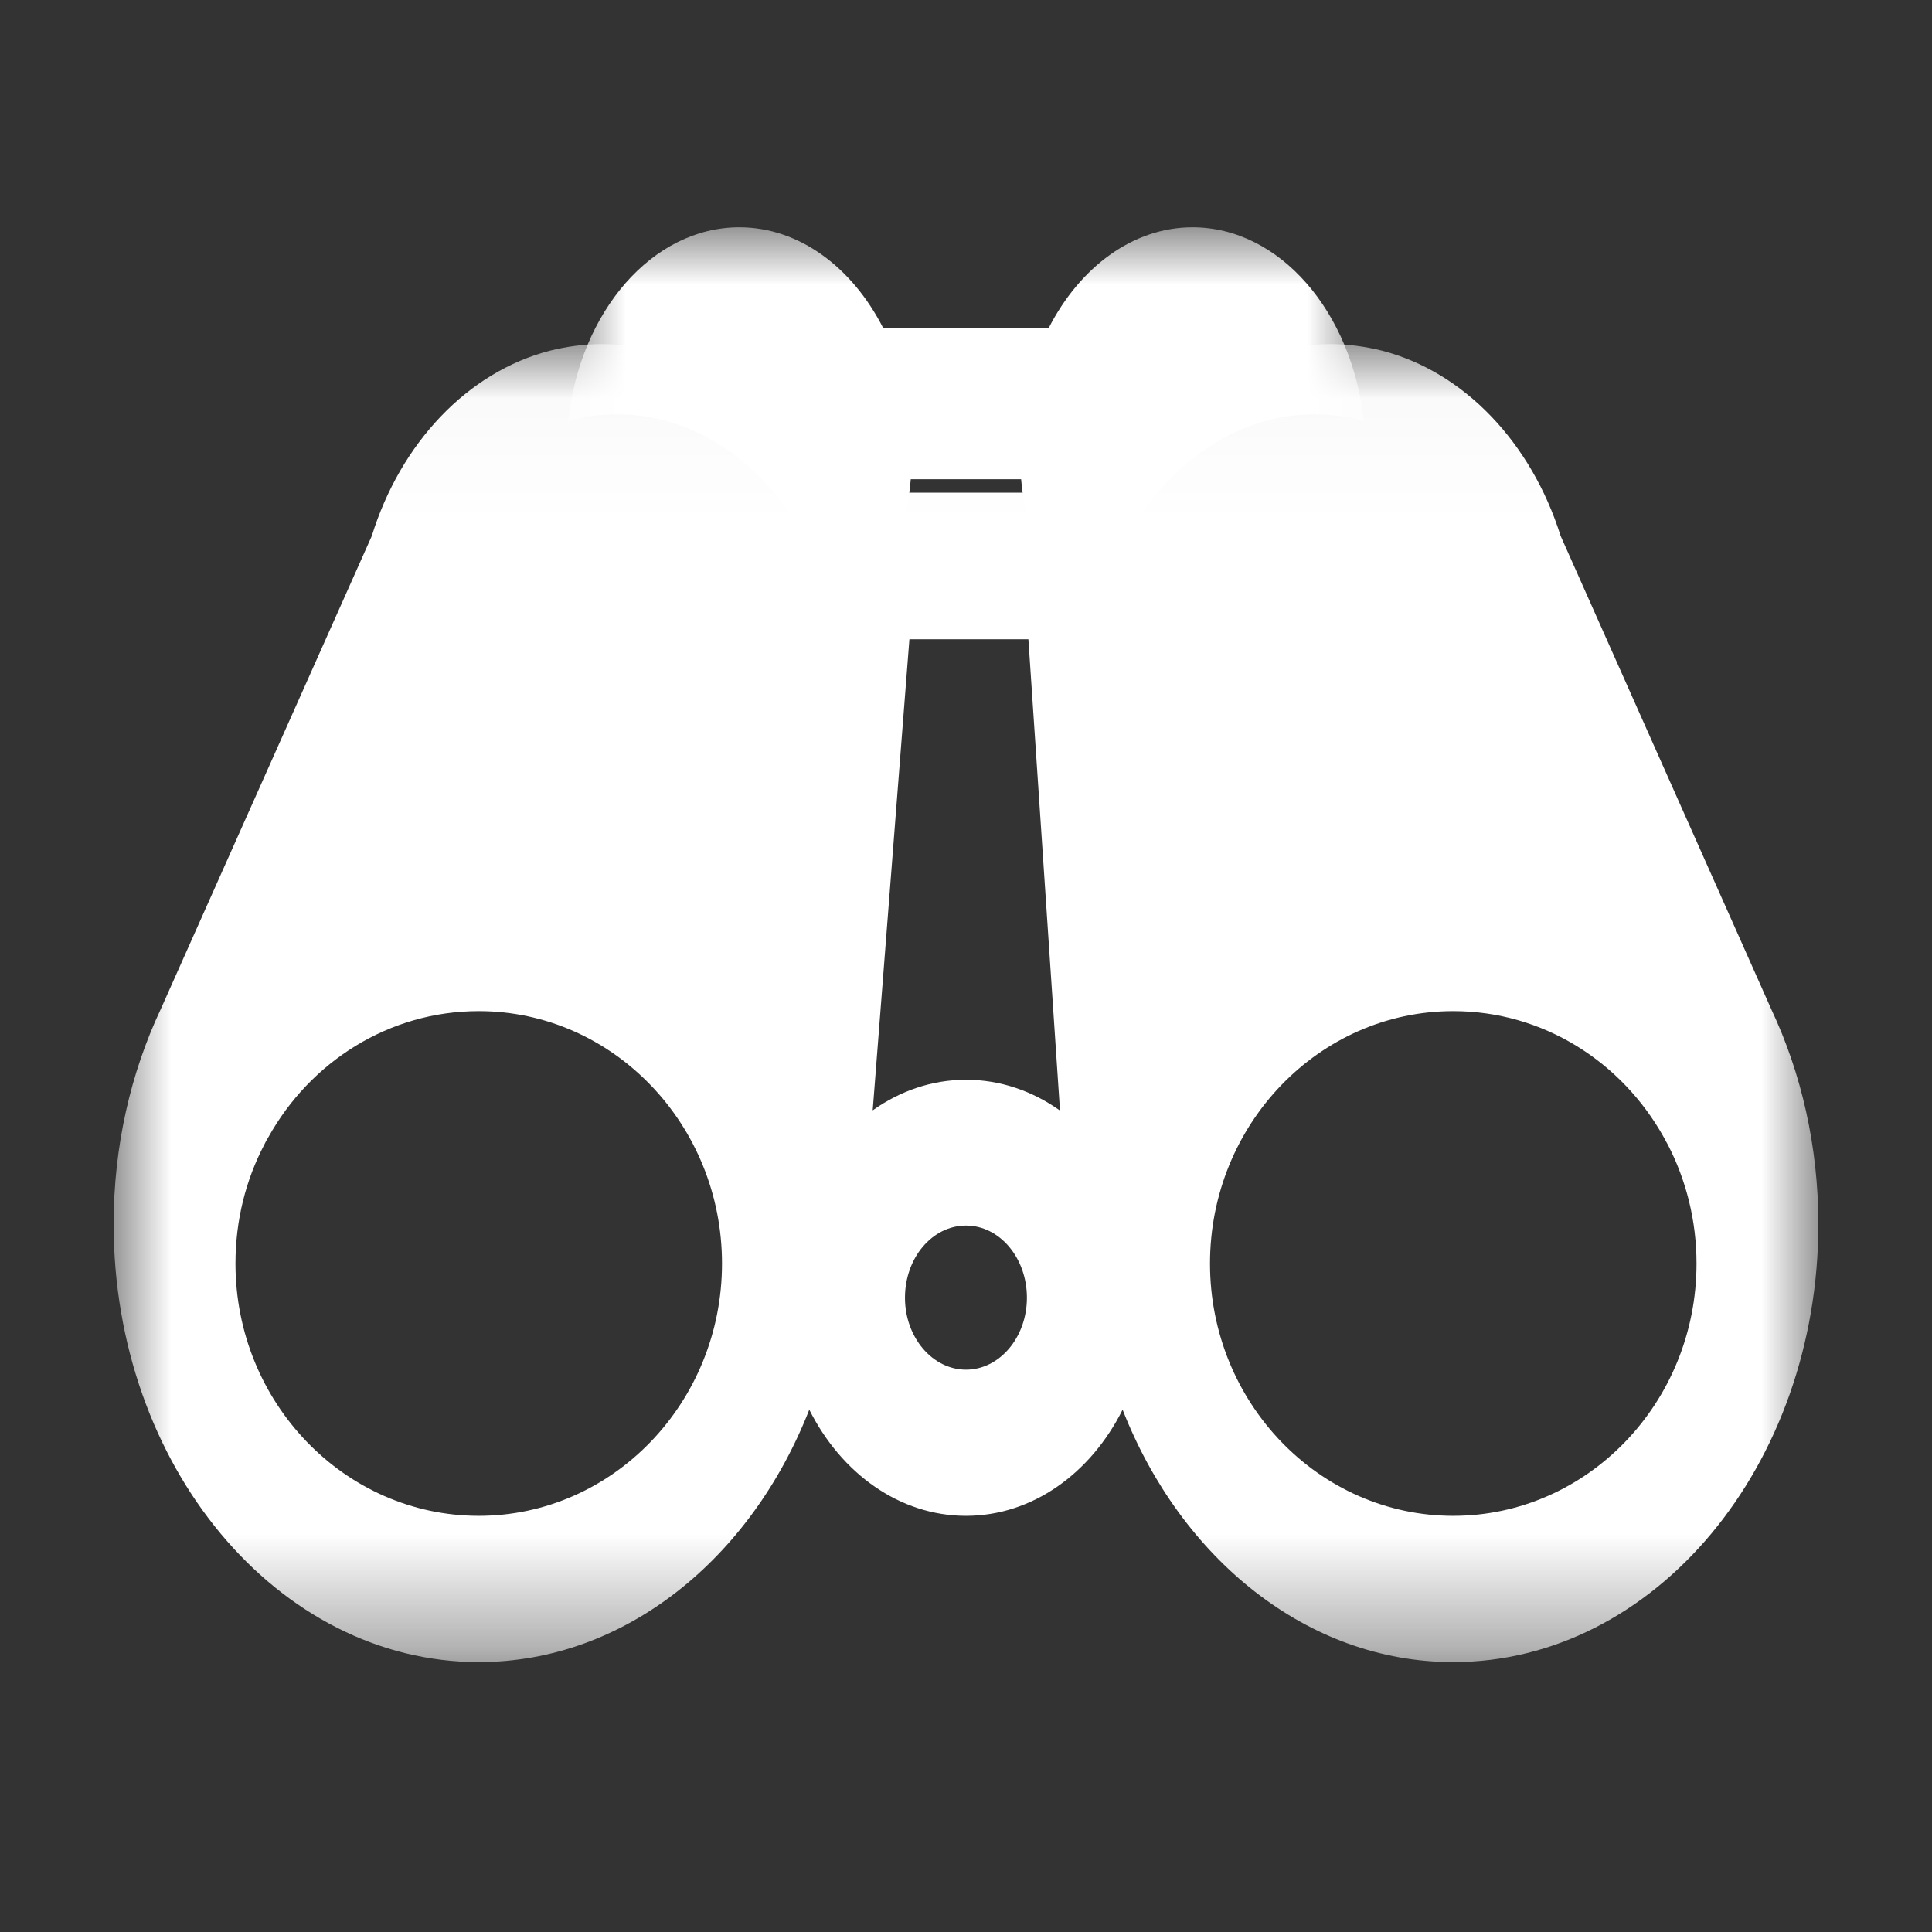 <?xml version="1.0" encoding="UTF-8"?>
<svg width="17px" height="17px" viewBox="0 0 17 17" version="1.1" xmlns="http://www.w3.org/2000/svg" xmlns:xlink="http://www.w3.org/1999/xlink">
    <rect x="0" y="0" width="17" height="17" fill="#333333" stroke="none"/>
    <!-- Generator: Sketch 52.2 (67145) - http://www.bohemiancoding.com/sketch -->
    <title>透视</title>
    <desc>Created with Sketch.</desc>
    <defs>
        <polygon id="path-1" points="0 0 7 0 7 3 0 3"></polygon>
        <polygon id="path-3" points="0 0.028 15 0.028 15 11.625 0 11.625"></polygon>
    </defs>
    <g id="切图" stroke="none" stroke-width="1" fill="none" fill-rule="evenodd">
        <g id="分组" transform="translate(1, 2)">
            <g transform="translate(4, 0)">
                <mask id="mask-2" fill="white">
                    <use xlink:href="#path-1"></use>
                </mask>
                <g id="Clip-2"></g>
                <path d="M2.226,3 L2.807,3 C2.917,2.766 2.989,2.501 3.014,2.217 L3.985,2.217 C4.011,2.501 4.083,2.766 4.192,3 L4.774,3 C5.129,2.192 5.797,1.646 6.564,1.646 C6.713,1.646 6.858,1.665 7,1.705 C6.897,0.744 6.261,0 5.493,0 C4.968,0 4.502,0.352 4.229,0.884 L2.77,0.884 C2.498,0.352 2.032,0 1.506,0 C0.739,0 0.103,0.742 0,1.705 C0.142,1.665 0.287,1.646 0.436,1.646 C1.202,1.646 1.871,2.192 2.226,3" id="Fill-1" fill="#FFFFFF" mask="url(#mask-2)"></path>
            </g>
            <g transform="translate(0, 1)">
                <mask id="mask-4" fill="white">
                    <use xlink:href="#path-3"></use>
                </mask>
                <g id="Clip-4"></g>
                <path d="M11.787,10.338 C10.607,10.338 9.647,9.342 9.647,8.118 C9.647,6.893 10.607,5.897 11.787,5.897 C12.579,5.897 13.27,6.343 13.64,7.007 C13.652,7.028 13.662,7.05 13.675,7.071 C13.836,7.382 13.928,7.739 13.928,8.118 C13.928,9.342 12.968,10.338 11.787,10.338 M7.5,6.501 C7.199,6.501 6.919,6.6 6.679,6.77 L7.002,2.625 L8.049,2.625 L8.327,6.772 C8.085,6.6 7.802,6.501 7.5,6.501 M7.5,9.052 C7.205,9.052 6.963,8.768 6.963,8.419 C6.963,8.068 7.203,7.784 7.5,7.784 C7.796,7.784 8.036,8.068 8.036,8.419 C8.036,8.768 7.795,9.052 7.5,9.052 M3.213,10.338 C2.033,10.338 1.072,9.342 1.072,8.118 C1.072,7.737 1.163,7.382 1.326,7.071 C1.336,7.05 1.347,7.028 1.361,7.007 C1.73,6.343 2.422,5.897 3.213,5.897 C4.392,5.897 5.353,6.893 5.353,8.118 C5.353,9.342 4.392,10.338 3.213,10.338 M12.732,1.715 C12.475,0.898 11.885,0.273 11.162,0.086 C11.014,0.049 10.862,0.028 10.706,0.028 C9.904,0.028 9.205,0.555 8.833,1.335 L6.167,1.335 C5.795,0.555 5.096,0.028 4.295,0.028 C4.138,0.028 3.986,0.049 3.838,0.086 C3.115,0.273 2.525,0.898 2.271,1.717 L0.413,5.883 C0.151,6.44 0,7.085 0,7.771 C0,9.896 1.441,11.625 3.213,11.625 C4.497,11.625 5.608,10.715 6.121,9.404 C6.402,9.964 6.915,10.338 7.5,10.338 C8.085,10.338 8.598,9.964 8.878,9.404 C9.391,10.715 10.503,11.625 11.787,11.625 C13.559,11.625 15,9.896 15,7.771 C15,7.085 14.849,6.44 14.587,5.883 L12.732,1.715 Z" id="Fill-3" fill="#FFFFFF" mask="url(#mask-4)"></path>
            </g>
        </g>
    </g>
</svg>
